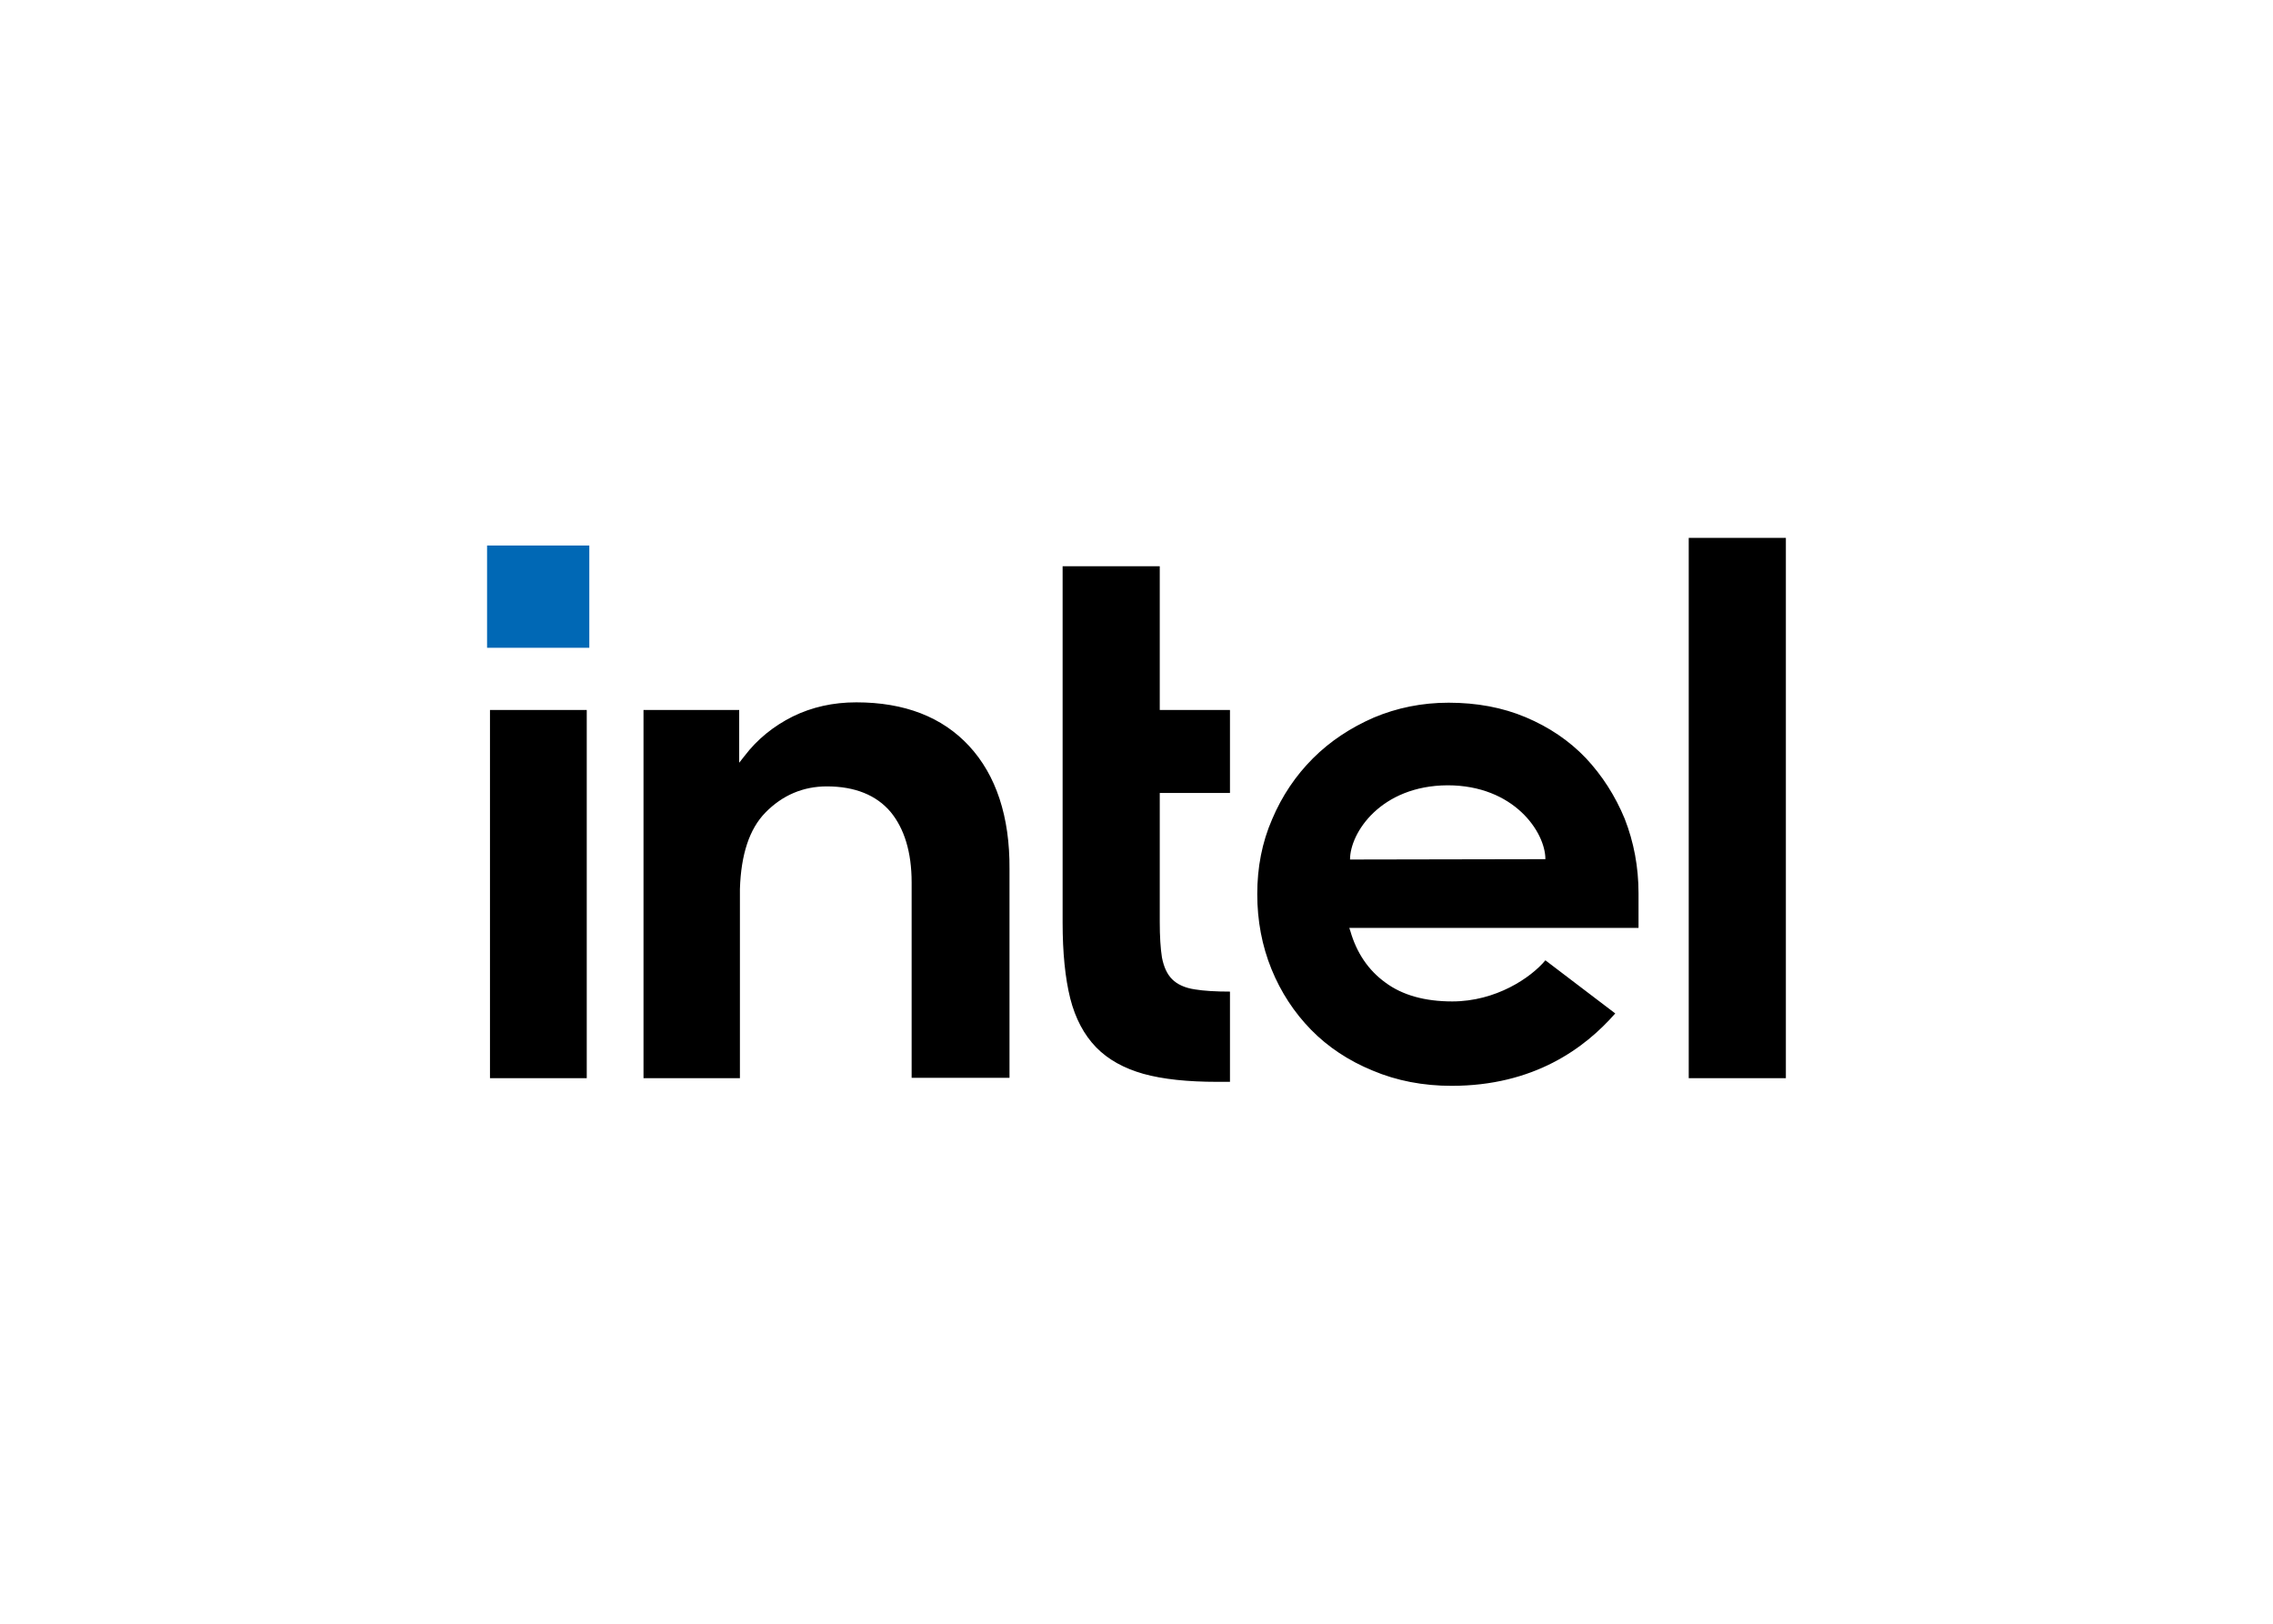 <?xml version="1.0" encoding="UTF-8" standalone="no"?>
<!DOCTYPE svg PUBLIC "-//W3C//DTD SVG 1.1//EN" "http://www.w3.org/Graphics/SVG/1.1/DTD/svg11.dtd">
<svg width="100%" height="100%" viewBox="0 0 560 400" version="1.1" xmlns="http://www.w3.org/2000/svg" xmlns:xlink="http://www.w3.org/1999/xlink" xml:space="preserve" xmlns:serif="http://www.serif.com/" style="fill-rule:evenodd;clip-rule:evenodd;stroke-linejoin:round;stroke-miterlimit:2;">
    <g transform="matrix(0.32,0,0,0.32,280,200)">
        <g transform="matrix(1,0,0,1,-500,-210.924)">
            <clipPath id="_clip1">
                <rect x="0" y="0" width="1000" height="421.849"/>
            </clipPath>
            <g clip-path="url(#_clip1)">
                <rect id="rect4" x="0" y="5.882" width="78.711" height="78.711" style="fill:rgb(0,104,181);"/>
                <g id="g10" transform="matrix(2.801,0,0,2.801,-13.165,-8.683)">
                    <path id="path6" d="M32.1,151.6L32.1,50.4L5.5,50.4L5.5,151.6L32.1,151.6ZM208.9,152.6L208.9,127.8C205,127.8 201.7,127.6 199.3,127.2C196.5,126.8 194.4,125.8 193,124.4C191.6,123 190.7,121 190.2,118.4C189.8,115.9 189.6,112.6 189.6,108.6L189.6,73.2L208.9,73.2L208.9,50.4L189.6,50.4L189.6,10.9L162.9,10.9L162.9,108.8C162.9,117.1 163.6,124.1 165,129.7C166.4,135.2 168.8,139.7 172.1,143.1C175.4,146.5 179.8,148.9 185.1,150.4C190.5,151.9 197.3,152.6 205.4,152.6L208.9,152.6ZM361.7,151.6L361.7,3.1L335,3.1L335,151.6L361.7,151.6ZM137.2,60.3C129.8,52.3 119.4,48.3 106.2,48.3C99.8,48.3 94,49.6 88.7,52.2C83.5,54.8 79,58.4 75.5,63L74,64.9L74,50.4L47.7,50.4L47.7,151.6L74.2,151.6L74.2,97.7L74.2,101.4L74.2,99.6C74.5,90.1 76.8,83.1 81.2,78.6C85.9,73.8 91.6,71.4 98.1,71.4C105.8,71.4 111.7,73.8 115.6,78.4C119.4,83 121.4,89.5 121.4,97.8L121.4,151.5L148.3,151.5L148.3,94.1C148.4,79.7 144.6,68.3 137.2,60.3ZM321.2,100.8C321.2,93.5 319.9,86.7 317.4,80.3C314.8,74 311.2,68.4 306.7,63.6C302.1,58.8 296.6,55.1 290.2,52.4C283.8,49.7 276.7,48.4 269,48.4C261.7,48.4 254.8,49.8 248.4,52.5C242,55.3 236.4,59 231.7,63.7C227,68.4 223.2,74 220.5,80.4C217.7,86.8 216.4,93.7 216.4,101C216.4,108.3 217.7,115.2 220.3,121.6C222.9,128 226.6,133.6 231.2,138.3C235.8,143 241.5,146.8 248.1,149.5C254.7,152.3 262,153.7 269.8,153.7C292.4,153.7 306.4,143.4 314.8,133.8L295.6,119.2C291.6,124 282,130.5 270,130.5C262.5,130.5 256.3,128.8 251.6,125.3C246.9,121.9 243.7,117.1 242,111.2L241.7,110.3L321.2,110.3L321.2,100.8ZM241.9,91.5C241.9,84.1 250.4,71.2 268.7,71.1C287,71.1 295.6,84 295.6,91.4L241.9,91.5Z" style="fill-rule:nonzero;"/>
                </g>
            </g>
        </g>
    </g>
</svg>
